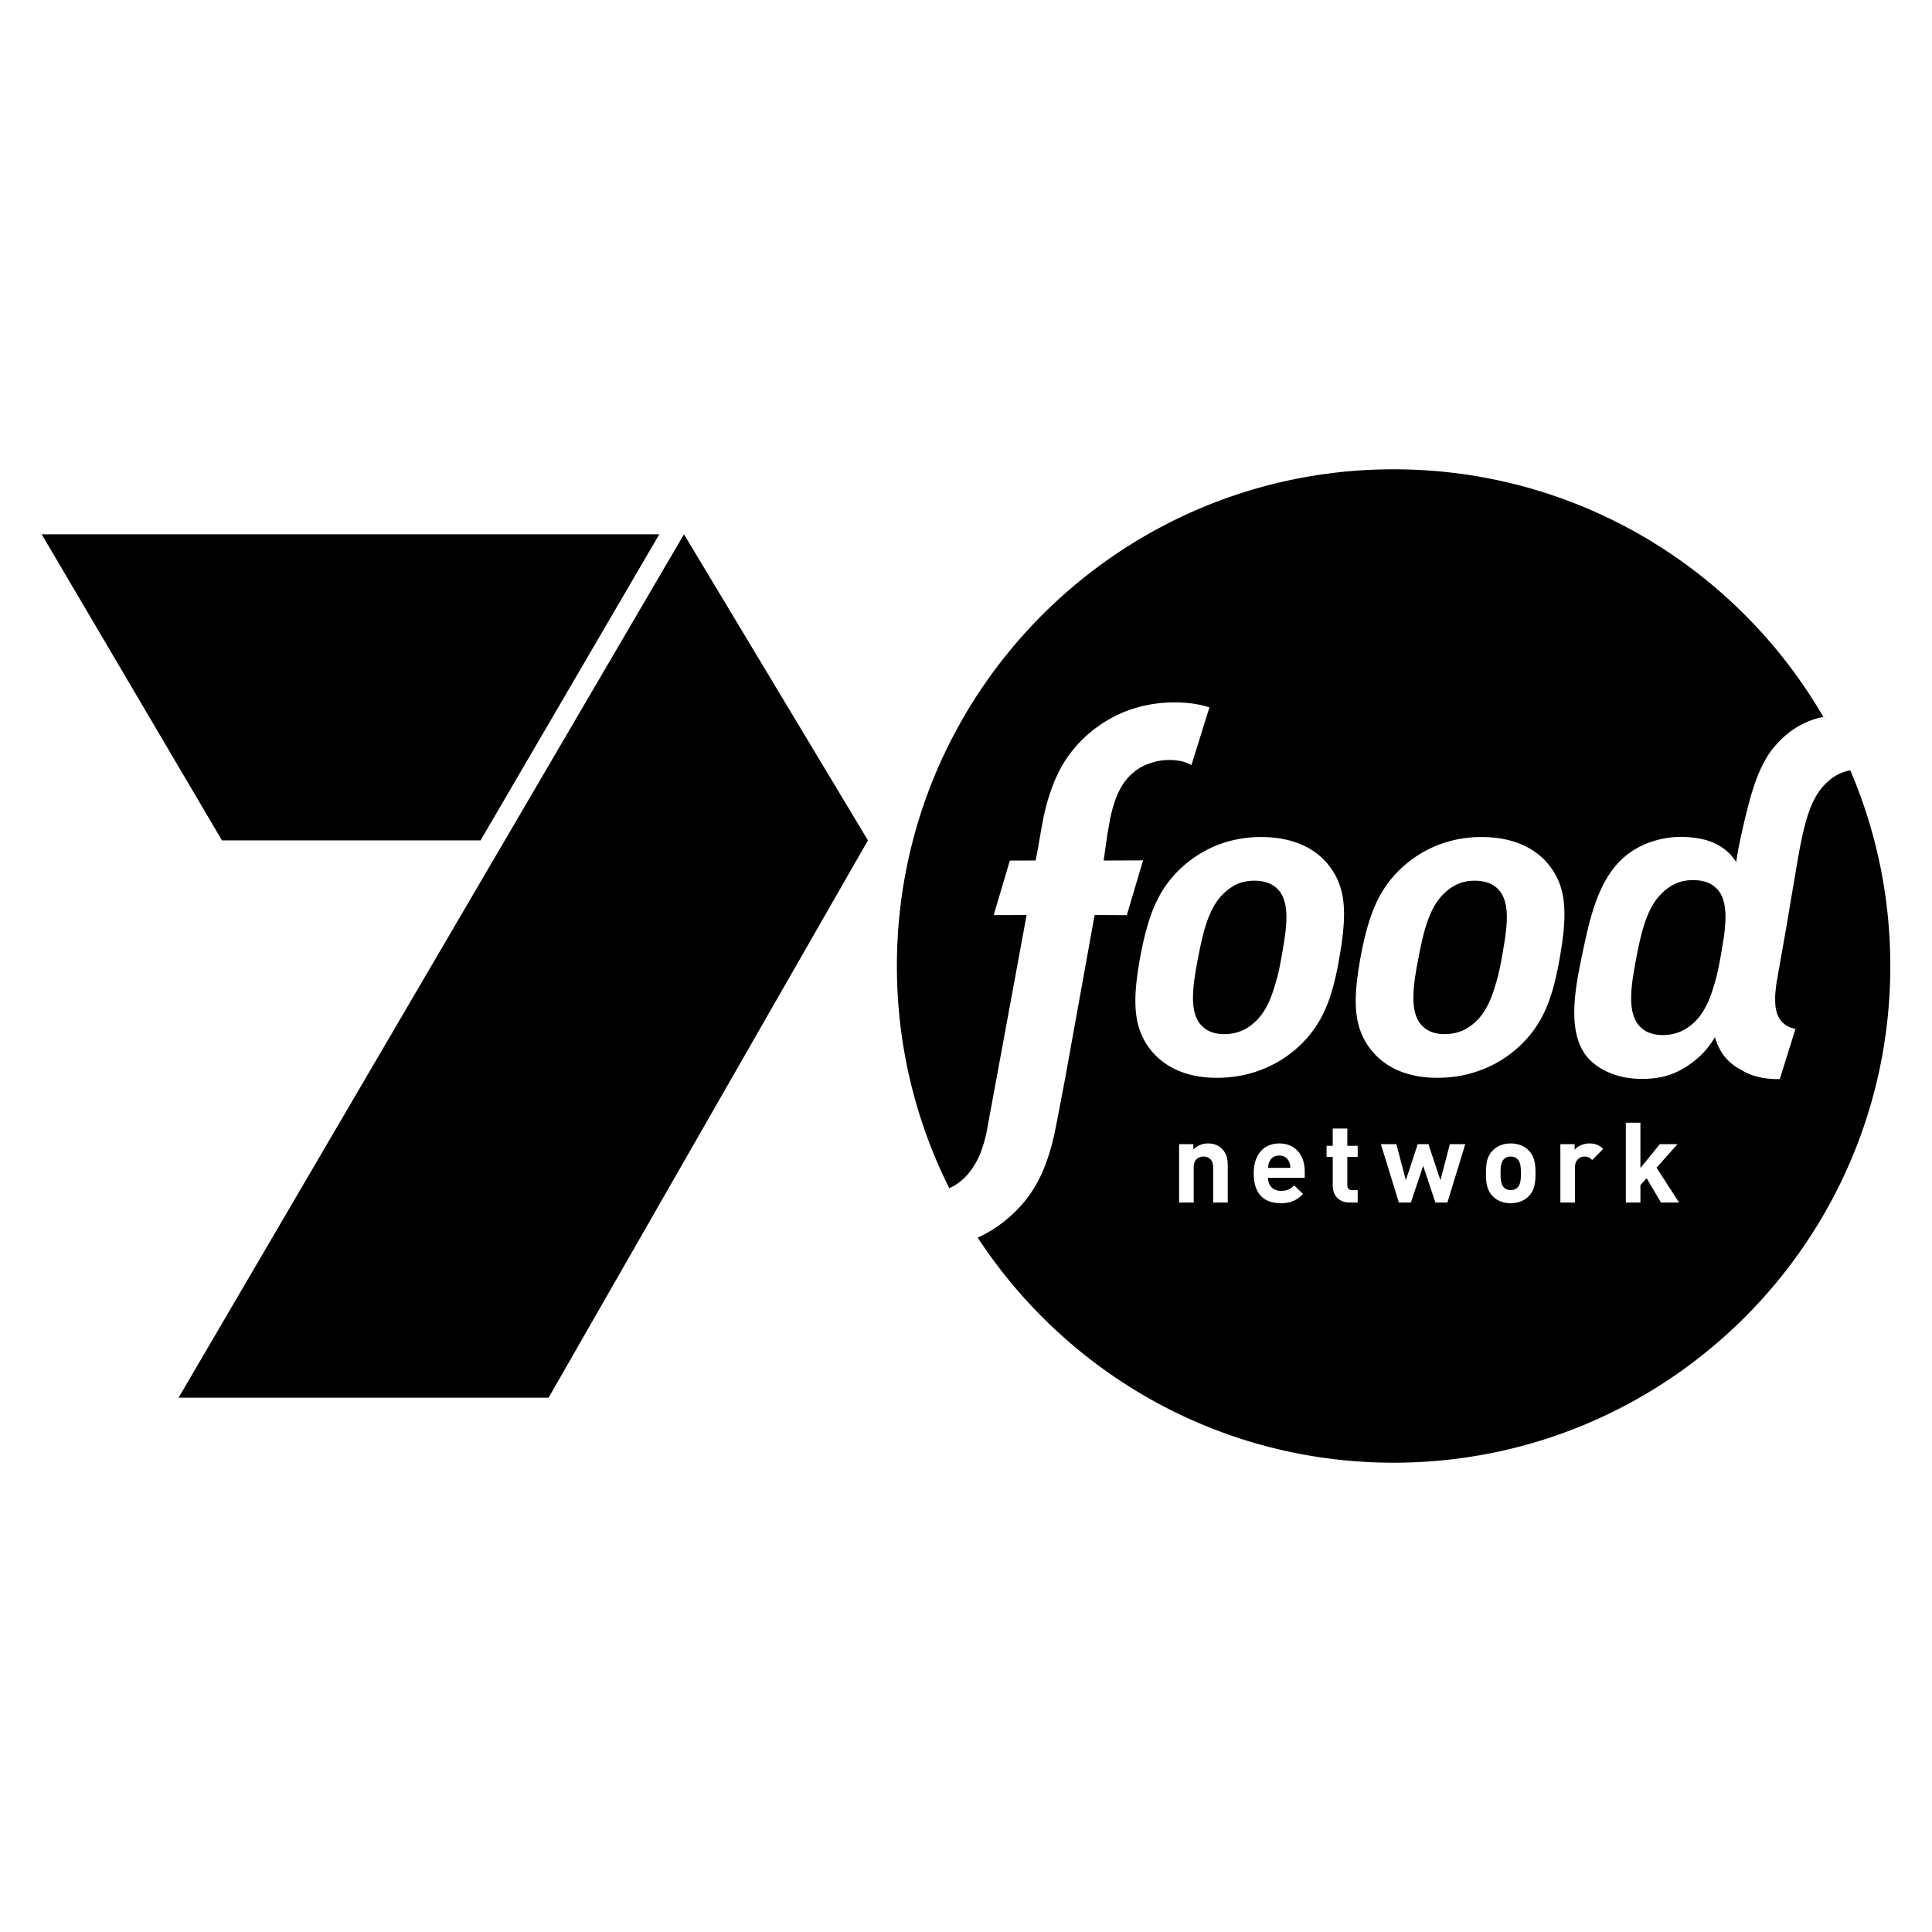<svg xmlns="http://www.w3.org/2000/svg" height="512" width="512"><path d="M369.318 124.368c-72.698 0-131.633 58.934-131.633 131.633 0 21.174 5.01 41.175 13.892 58.897a14.756 14.756 0 0 0 6.348-5.67l.082-.115c.044-.065.08-.125.125-.188a19.79 19.79 0 0 0 1.925-3.982c.5-1.343.945-2.878 1.357-4.689.06-.3 10.046-54.511 10.645-57.755l-8.72.01 4.277-14.447 6.836-.025.726-3.76c.085-.512.161-1.015.255-1.539l.213-1.224c.401-2.311.864-4.931 1.326-6.787a44.222 44.222 0 0 1 1.134-4 45.77 45.77 0 0 1 1.803-4.764c1.028-2.255 2.178-4.232 3.52-6.053a33.624 33.624 0 0 1 4.822-5.242 34.49 34.49 0 0 1 4.301-3.225 33.383 33.383 0 0 1 5.257-2.724 35.312 35.312 0 0 1 6.222-1.874c2.309-.462 4.694-.7 7.091-.7h.304c2.372 0 4.607.223 6.663.667.816.161 1.579.391 2.305.608l.115.042-4.764 15.276-.198-.107a2.752 2.752 0 0 0-.295-.164 10.709 10.709 0 0 0-2.378-.774 13.66 13.66 0 0 0-2.854-.288h-.1c-1.05 0-2.075.1-3.068.297a14.75 14.75 0 0 0-2.626.79l-.113.042c-.047.01-.096.02-.14.04-.663.25-1.304.563-1.959.954-.618.386-1.224.831-1.785 1.317-1.034.866-1.923 1.89-2.715 3.119-.75 1.17-1.36 2.44-1.883 3.89-.484 1.309-.924 2.813-1.333 4.599-.05.207-.274 1.532-.477 2.699-.17.953-.326 1.817-.364 1.998l-.978 6.903 10.44-.042-4.303 14.522-8.53-.049-7.884 43.692-2.031 10.614c-.479 2.514-.895 4.607-1.498 6.803-.758 2.765-1.596 5.18-2.575 7.364-1.042 2.279-2.213 4.298-3.595 6.17-1.43 1.934-3.045 3.68-4.92 5.34a35.259 35.259 0 0 1-4.383 3.298 33.526 33.526 0 0 1-4.095 2.22c23.506 35.916 64.085 59.647 110.213 59.647 72.699 0 131.633-58.932 131.633-131.63 0-18.411-3.781-35.938-10.607-51.849l-.224.053c-.74.134-1.433.345-2.1.617-.672.274-1.318.6-1.939 1.003-.61.402-1.224.891-1.8 1.424-1.078.957-1.982 2.082-2.769 3.344-.771 1.27-1.43 2.67-1.994 4.204-.563 1.519-1.028 3.179-1.464 4.928-.415 1.747-.81 3.606-1.182 5.559-.231 1.162-2.113 12.314-3.634 21.36-.006 0-2.08 11.736-2.08 11.736s-.035.297-.107.739c-.038.217-.101.444-.14.652-.156.943-.268 1.849-.354 2.726-.05.395-.075.73-.087.987-.022.345-.053 1.038-.053 1.038.011.052.021.108.035.158-.014.913.021 1.789.158 2.586.198 1.04.528 1.979 1.04 2.78.306.435.635.827 1.025 1.161.377.346.816.628 1.286.863a6.917 6.917 0 0 0 1.57.528c.1.023.205.015.3.034l-4.163 13.32c-.428.01-.849.027-1.287.017-1.569-.06-3.018-.242-4.338-.561-1.31-.307-2.519-.732-3.618-1.302-.207-.108-.38-.235-.581-.353-.77-.396-1.519-.819-2.187-1.302a13.616 13.616 0 0 1-2.646-2.5c-1.18-1.488-1.995-3.23-2.54-5.12a21.249 21.249 0 0 1-3.775 4.856l-.053.071c-.097.08-.173.149-.264.229-.223.208-.448.406-.67.599-.012.008-.025.01-.036.017-.236.204-.48.415-.723.6a23.742 23.742 0 0 1-2.116 1.512 20.314 20.314 0 0 1-3.9 1.952c-1.326.483-2.7.823-4.145 1.022a27.687 27.687 0 0 1-4.602.211 23.439 23.439 0 0 1-4.321-.546c-1.374-.323-2.691-.755-3.882-1.302a16.634 16.634 0 0 1-3.263-1.954c-.965-.741-1.806-1.571-2.486-2.48-1.237-1.66-2.03-3.595-2.489-5.718-.464-2.103-.597-4.406-.528-6.792.08-2.38.367-4.836.759-7.302.404-2.451.915-4.9 1.41-7.266.49-2.353 1.012-4.802 1.622-7.216.616-2.421 1.322-4.831 2.205-7.124.88-2.294 1.917-4.455 3.211-6.424 1.29-1.967 2.822-3.733 4.674-5.19a21.043 21.043 0 0 1 3.37-2.18 23.714 23.714 0 0 1 3.881-1.549 24.951 24.951 0 0 1 4.197-.898 25.09 25.09 0 0 1 4.374-.14c1.517.09 2.96.277 4.27.58 1.31.298 2.517.719 3.633 1.283a13.46 13.46 0 0 1 3.052 2.077c.82.762 1.565 1.674 2.24 2.692a67.32 67.32 0 0 1 .424-2.692c.418-2.288.93-4.681 1.515-7.16a155.9 155.9 0 0 1 1.8-7.163c.647-2.247 1.347-4.385 2.152-6.332.275-.671.573-1.305.881-1.937.082-.178.207-.44.388-.792.031-.057.058-.12.089-.175.115-.222.25-.458.406-.72.326-.593.677-1.175 1.04-1.726a20.762 20.762 0 0 1 2.24-2.78c2.603-2.873 6.744-5.982 12.169-6.967-11.78-20.286-28.81-37.147-49.246-48.694-19.097-10.789-41.157-16.946-64.656-16.946zm113.902 65.64c.29.499.58.997.863 1.5-.282-.5-.555-1.006-.843-1.502h-.018v.002h-.002zm7.124 14.145h.005l-.046-.104c.015.034.027.07.042.104zM259.105 327.985l-.186-.286c.062.095.12.193.182.288 0 0 .003 0 .005-.002zm-7.528-13.087l-.011.007c.104.21.218.413.324.621-.106-.208-.208-.418-.313-.627zM11.05 141.596l47.766 81.11h68.54l47.36-81.11zm170.214 0l-133.94 228.81h98.056l84.632-147.7zm211.685 80.23c2.261.013 4.316.247 6.162.66a22.79 22.79 0 0 1 4.96 1.683 18.632 18.632 0 0 1 3.821 2.427 16.661 16.661 0 0 1 2.762 2.859c1.127 1.449 1.987 2.962 2.608 4.602h.002c.63 1.643 1.014 3.39 1.196 5.315.19 1.92.174 4.01-.005 6.315-.18 2.311-.533 4.824-1.012 7.61-.473 2.814-.996 5.37-1.606 7.704-.628 2.336-1.342 4.47-2.202 6.432a30.311 30.311 0 0 1-3.081 5.437 29.926 29.926 0 0 1-4.275 4.75 31.997 31.997 0 0 1-3.879 2.975 31.101 31.101 0 0 1-4.767 2.524 33.372 33.372 0 0 1-5.665 1.786 33.722 33.722 0 0 1-6.563.716c-2.34.044-4.444-.16-6.335-.55-1.905-.38-3.596-.942-5.086-1.641a18.6 18.6 0 0 1-3.915-2.44 18.606 18.606 0 0 1-2.857-2.928 17.898 17.898 0 0 1-2.648-4.749c-.627-1.692-1.003-3.507-1.176-5.49-.165-1.993-.131-4.153.089-6.525.211-2.391.602-4.977 1.122-7.843.533-2.839 1.115-5.41 1.786-7.748.673-2.353 1.43-4.48 2.342-6.435.913-1.956 1.96-3.732 3.212-5.39a30.632 30.632 0 0 1 4.374-4.645 30.325 30.325 0 0 1 3.882-2.852 31.084 31.084 0 0 1 4.735-2.385 30.5 30.5 0 0 1 5.583-1.61 31.901 31.901 0 0 1 6.435-.563zm-58.418.003c2.267.01 4.324.245 6.166.66a23.03 23.03 0 0 1 4.962 1.68c1.457.699 2.727 1.53 3.822 2.422a16.75 16.75 0 0 1 2.759 2.864 17.603 17.603 0 0 1 2.61 4.602c.622 1.646 1.014 3.393 1.2 5.315.193 1.916.175 4.01-.015 6.317-.176 2.309-.523 4.823-1.007 7.615-.467 2.808-.992 5.366-1.608 7.696-.61 2.337-1.332 4.47-2.2 6.426a29.13 29.13 0 0 1-3.077 5.446 29.95 29.95 0 0 1-4.274 4.749 31.603 31.603 0 0 1-3.882 2.974 30.708 30.708 0 0 1-4.769 2.522 32.766 32.766 0 0 1-5.66 1.788c-2.043.423-4.238.69-6.566.719-2.337.035-4.445-.162-6.34-.548-1.893-.382-3.592-.944-5.077-1.655a18.33 18.33 0 0 1-3.908-2.427 18.057 18.057 0 0 1-2.857-2.932 17.725 17.725 0 0 1-2.653-4.749c-.624-1.692-.999-3.507-1.166-5.5-.17-1.983-.133-4.144.084-6.513.214-2.394.602-4.977 1.127-7.843.53-2.841 1.11-5.412 1.78-7.75.671-2.356 1.434-4.48 2.339-6.44.915-1.95 1.963-3.733 3.211-5.385a30.11 30.11 0 0 1 4.368-4.645 31.879 31.879 0 0 1 3.884-2.852A30.251 30.251 0 0 1 322.52 224a31.065 31.065 0 0 1 5.585-1.615 32.002 32.002 0 0 1 6.423-.556zm114.174 11.41c-.8 0-1.554.06-2.276.193-.712.129-1.383.327-2.03.58-.643.265-1.252.598-1.851.986-.589.383-1.167.823-1.728 1.337-1.033.918-1.914 2.008-2.664 3.219-.753 1.217-1.38 2.554-1.923 4.03-.545 1.459-1.01 3.07-1.429 4.751a114.28 114.28 0 0 0-1.129 5.33 107.396 107.396 0 0 0-.934 5.35c-.252 1.692-.418 3.308-.459 4.802-.043 1.498.046 2.883.3 4.12.256 1.228.678 2.321 1.306 3.253.373.514.79.967 1.269 1.356.459.4.965.728 1.535.984.582.27 1.218.453 1.905.582.686.132 1.433.2 2.24.193.794-.02 1.57-.095 2.294-.247a11.275 11.275 0 0 0 2.098-.632 11.62 11.62 0 0 0 1.923-1.038 13.308 13.308 0 0 0 1.764-1.39c1.02-.95 1.873-2.056 2.61-3.29.745-1.248 1.365-2.627 1.906-4.12.297-.8.561-1.645.812-2.514a38 38 0 0 0 .827-3.026c.352-1.483.647-3.038.936-4.665.144-.825.288-1.64.406-2.426.169-.938.32-1.855.441-2.746.237-1.676.376-3.24.404-4.698.035-1.455-.053-2.8-.317-3.993-.255-1.206-.667-2.279-1.304-3.203a7.183 7.183 0 0 0-1.254-1.337 7.148 7.148 0 0 0-1.57-.967 8.356 8.356 0 0 0-1.903-.581 12.468 12.468 0 0 0-2.205-.193zm-116.277.157c-.795.002-1.537.062-2.252.195-.695.125-1.372.316-2.007.573-.64.266-1.248.588-1.837.969-.585.387-1.156.831-1.716 1.335a14.76 14.76 0 0 0-2.635 3.185 21.717 21.717 0 0 0-1.9 3.995c-.544 1.442-1 3.026-1.412 4.696-.402 1.661-.77 3.426-1.122 5.286-.363 1.835-.692 3.612-.934 5.29-.25 1.684-.408 3.283-.444 4.766-.05 1.476.037 2.835.284 4.066.264 1.217.676 2.304 1.3 3.23.37.498.78.957 1.25 1.342a6.39 6.39 0 0 0 1.542.978c.572.259 1.194.45 1.873.577.679.132 1.424.186 2.224.177.787-.012 1.548-.1 2.274-.235a11.6 11.6 0 0 0 2.078-.628 11.24 11.24 0 0 0 1.897-1.024c.599-.4 1.187-.86 1.736-1.387 1.015-.935 1.868-2.023 2.602-3.252.737-1.236 1.346-2.6 1.877-4.072.297-.809.558-1.66.805-2.529.302-.954.584-1.93.823-2.963.344-1.464.64-3.01.931-4.616.146-.814.279-1.61.4-2.375a62.54 62.54 0 0 0 .428-2.753c.242-1.656.388-3.21.412-4.647.036-1.442-.06-2.774-.323-3.955-.248-1.19-.674-2.252-1.298-3.167a6.965 6.965 0 0 0-1.24-1.329 6.698 6.698 0 0 0-1.56-.947 8.24 8.24 0 0 0-1.87-.59 12.482 12.482 0 0 0-2.186-.19zm58.409 0c-.79.002-1.531.062-2.25.195-.697.125-1.374.323-2.009.575-.635.261-1.25.587-1.836.965a13.28 13.28 0 0 0-1.713 1.34c-1.026.916-1.886 1.983-2.63 3.182-.746 1.206-1.374 2.536-1.91 3.995-.539 1.448-.994 3.029-1.409 4.696-.401 1.661-.77 3.424-1.124 5.286-.36 1.832-.692 3.608-.936 5.292-.242 1.676-.398 3.28-.442 4.76-.041 1.478.045 2.839.295 4.072.253 1.215.673 2.302 1.291 3.228.374.498.781.957 1.251 1.342.462.391.977.718 1.537.978a8.386 8.386 0 0 0 1.875.577c.685.129 1.427.187 2.229.175a13.477 13.477 0 0 0 2.269-.237c.728-.143 1.416-.36 2.08-.624.655-.277 1.295-.62 1.895-1.029a12.539 12.539 0 0 0 1.746-1.38c1.014-.94 1.865-2.033 2.597-3.254.736-1.236 1.342-2.602 1.88-4.074a32.4 32.4 0 0 0 .788-2.493c.314-.96.588-1.95.83-2.997.346-1.464.649-3.009.94-4.618.138-.82.279-1.62.4-2.396.163-.932.307-1.844.428-2.73.23-1.659.382-3.208.408-4.647.035-1.442-.057-2.774-.32-3.955-.253-1.19-.673-2.255-1.302-3.167a6.889 6.889 0 0 0-1.24-1.329 6.716 6.716 0 0 0-1.554-.947 7.609 7.609 0 0 0-1.875-.586c-.678-.129-1.406-.19-2.189-.195zm40.019 64.14h3.87v11.999l5.147-6.326h4.68l-5.546 6.235 5.958 9.236h-4.793l-3.81-6.444-1.635 1.843v4.6h-3.871zm-77.669 1.545h3.87v4.571h2.742v2.941h-2.741v7.424c0 .892.418 1.393 1.342 1.393h1.4v3.27h-2.117c-3.153 0-4.496-2.226-4.496-4.425v-7.662h-1.635v-2.94h1.635zm-14.18 3.946c4.318 0 6.76 3.148 6.76 7.397v1.724h-9.706c0 1.984 1.221 3.444 3.398 3.444 1.694 0 2.528-.478 3.51-1.46l2.348 2.292c-1.575 1.574-3.092 2.433-5.893 2.433-3.662 0-7.174-1.664-7.174-7.927 0-5.05 2.74-7.903 6.757-7.903zm61.339 0c2.287 0 3.87.896 4.82 1.905 1.399 1.453 1.757 3.207 1.757 5.998 0 2.82-.358 4.57-1.757 6.03-.95 1.008-2.533 1.897-4.82 1.897-2.294 0-3.839-.89-4.793-1.896-1.402-1.462-1.76-3.212-1.76-6.031 0-2.791.358-4.545 1.76-5.998.954-1.009 2.499-1.905 4.793-1.905zm20.85 0c1.523 0 2.59.387 3.66 1.457l-2.915 2.939c-.598-.592-1.101-.92-2.056-.92-1.192 0-2.5.89-2.5 2.852v9.325h-3.87v-15.471h3.782v1.483c.744-.891 2.23-1.665 3.9-1.665zm-101.07.002c1.548 0 2.796.503 3.662 1.368 1.248 1.247 1.575 2.7 1.575 4.392v9.89h-3.87v-9.355c0-2.106-1.337-2.822-2.56-2.822-1.22 0-2.59.716-2.59 2.822v9.356h-3.871v-15.472h3.78v1.424c1.014-1.07 2.445-1.603 3.874-1.603zm45.817.18h4.113l2.504 9.562 3.156-9.563h2.828l3.183 9.563 2.5-9.563h4.084l-4.736 15.472h-3.185l-3.24-9.713-3.248 9.713h-3.19zm-26.936 3.03c-1.306 0-2.174.68-2.589 1.6-.236.568-.327.983-.357 1.662h5.898c-.03-.68-.122-1.094-.364-1.661-.418-.921-1.274-1.602-2.588-1.602zm61.339.263c-.771 0-1.34.242-1.786.686-.807.802-.896 2.134-.896 3.742 0 1.602.089 2.966.896 3.77.445.444 1.015.684 1.786.684.773 0 1.368-.24 1.817-.684.8-.804.891-2.169.891-3.77 0-1.608-.092-2.94-.891-3.742-.45-.444-1.044-.686-1.817-.686z"/></svg>